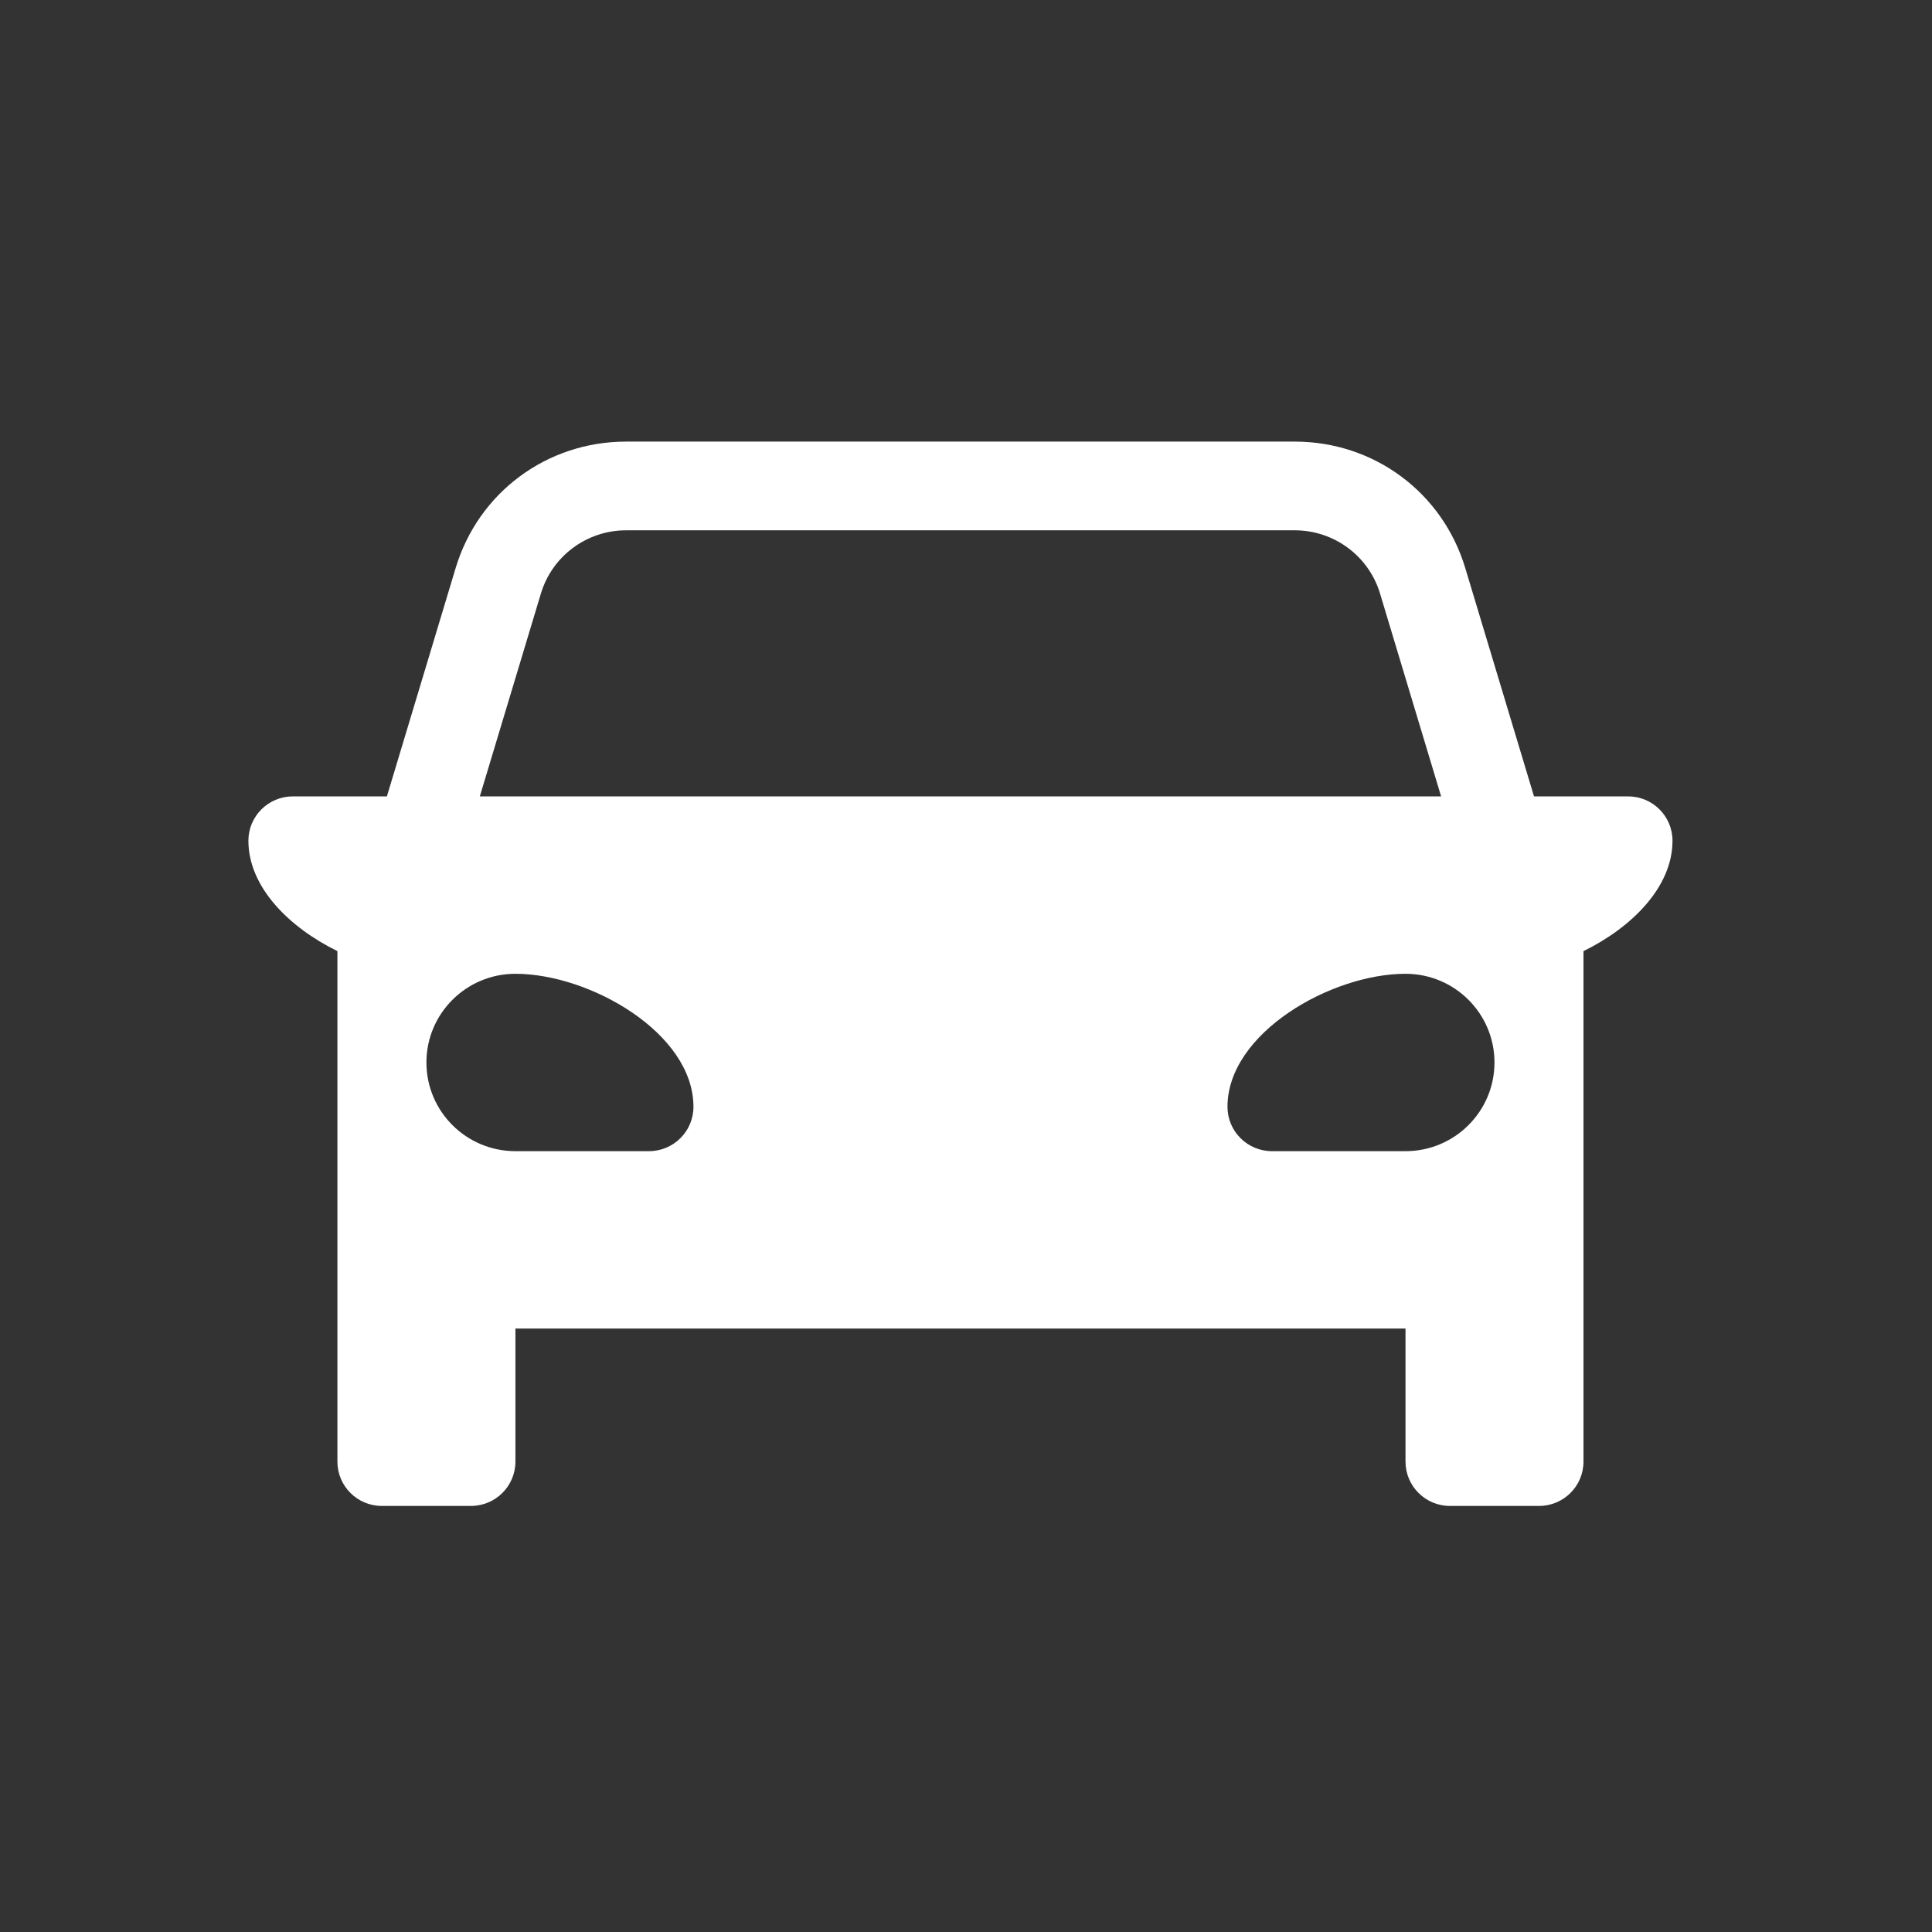 <svg width="70" height="70" viewBox="0 0 70 70" fill="none" xmlns="http://www.w3.org/2000/svg">
<rect x="0" y="0" width="70" height="70" fill="#333333" stroke="none"/>
<path d="M58.986 28.854H55.761H55.58L53.089 20.581C52.264 17.841 49.782 16 46.912 16H22.686C19.816 16 17.334 17.841 16.509 20.581L14.018 28.854H13.837H10.612C9.722 28.854 9 29.573 9 30.461C9 32.134 10.468 33.598 12.225 34.461V48.136V52.956C12.225 53.844 12.947 54.563 13.837 54.563H17.062C17.953 54.563 18.675 53.844 18.675 52.956V48.136H50.924V52.956C50.924 53.844 51.645 54.563 52.536 54.563H55.761C56.652 54.563 57.373 53.844 57.373 52.956V48.136V34.461C59.13 33.598 60.598 32.134 60.598 30.461C60.598 29.573 59.877 28.854 58.986 28.854ZM19.598 21.504C20.007 20.144 21.262 19.214 22.686 19.214H46.912C48.336 19.214 49.592 20.144 50.001 21.504L52.214 28.854H17.385L19.598 21.504ZM23.512 41.709H18.675C16.894 41.709 15.45 40.27 15.45 38.495C15.45 36.721 16.894 35.282 18.675 35.282C21.362 35.282 25.125 37.424 25.125 40.102C25.125 40.989 24.403 41.709 23.512 41.709ZM50.924 41.709H46.086C45.196 41.709 44.474 40.989 44.474 40.102C44.474 37.424 48.236 35.282 50.924 35.282C52.704 35.282 54.148 36.721 54.148 38.495C54.148 40.27 52.704 41.709 50.924 41.709Z" fill="white"/>
</svg>
